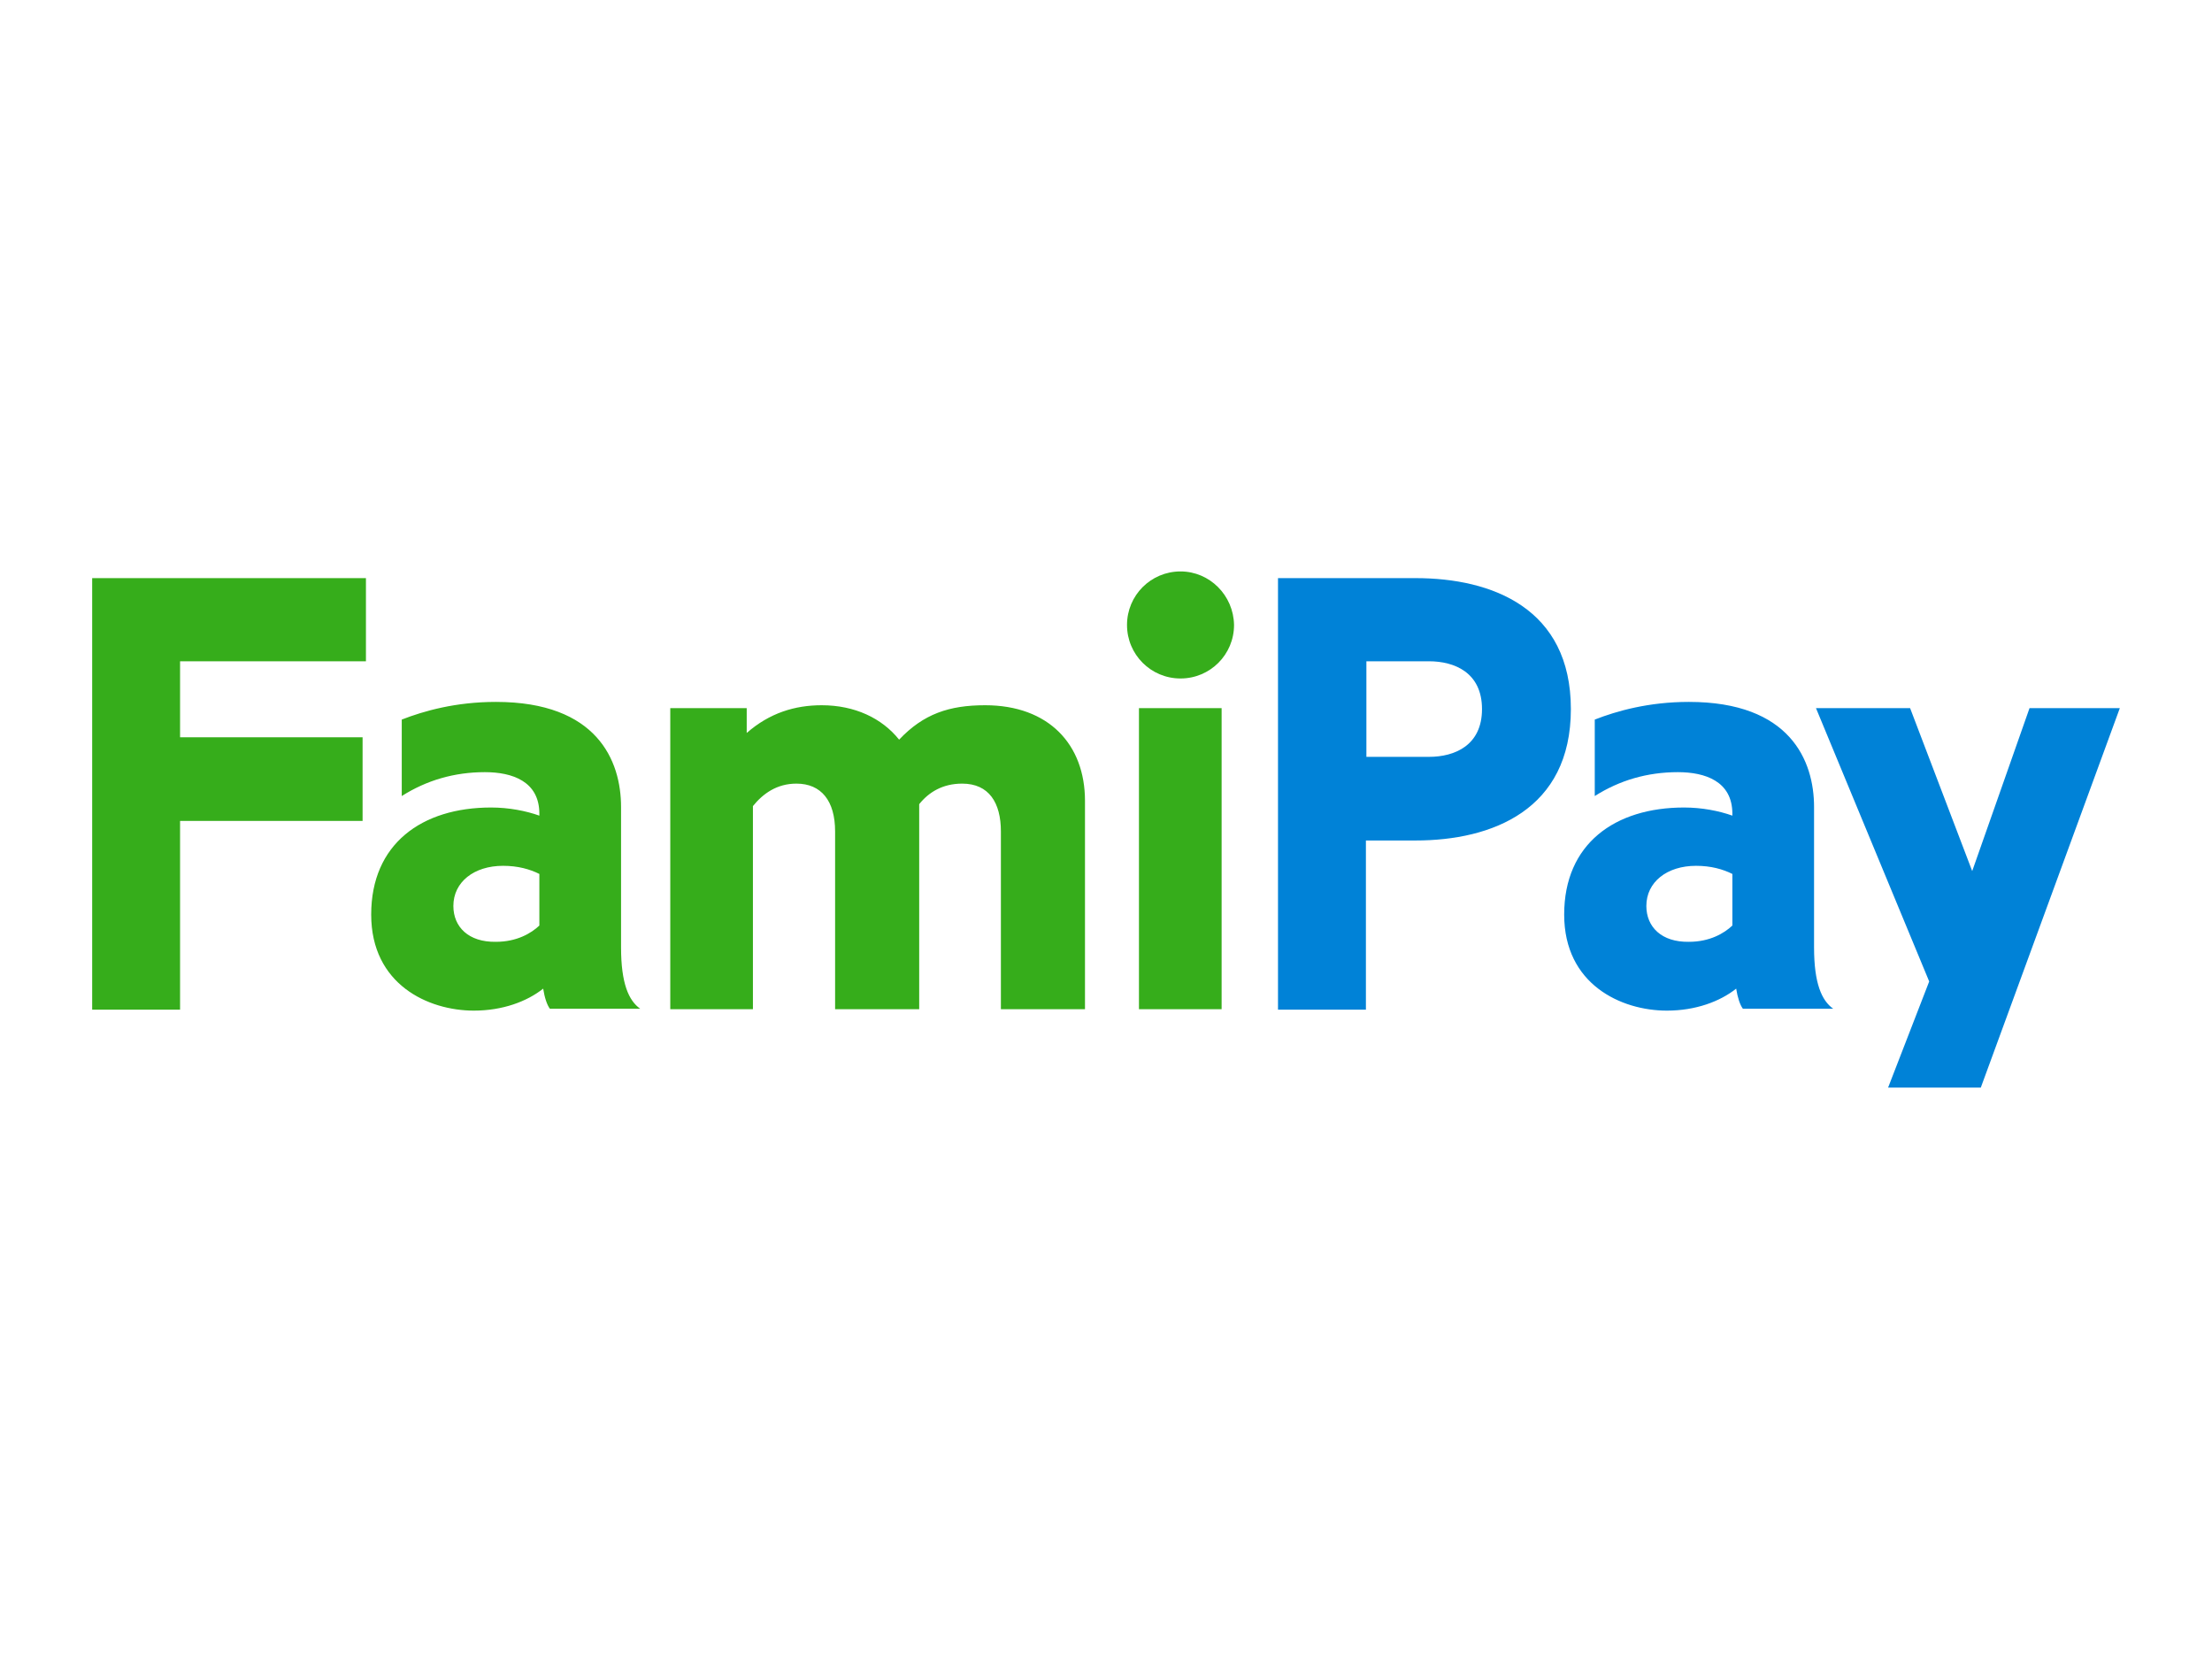 <?xml version="1.0" encoding="UTF-8"?>
<svg width="120px" height="90px" viewBox="0 0 120 90" version="1.1" xmlns="http://www.w3.org/2000/svg" xmlns:xlink="http://www.w3.org/1999/xlink">
    <title>famipay</title>
    <g id="LOGO-+-SDK-+-payment-icon" stroke="none" stroke-width="1" fill="none" fill-rule="evenodd">
        <g id="payment" transform="translate(-1268, -1355)">
            <g id="famipay" transform="translate(1268, 1355)">
                <g id="payment-4:3bg" transform="translate(-20, -15)"></g>
                <g id="FamiPay" transform="translate(5, 31)" fill-rule="nonzero">
                    <path d="M2.39808173e-14,0.363 L2.39808173e-14,23.774 L4.769,23.774 L4.769,13.533 L14.67,13.533 L14.67,8.996 L4.769,8.996 L4.769,4.874 L14.852,4.874 L14.852,0.363 L2.39808173e-14,0.363 M28.692,20.404 C28.692,18.459 28.692,14.778 28.692,12.781 C28.692,10.267 27.396,7.078 21.902,7.078 C19.724,7.078 17.988,7.57 16.795,8.037 L16.795,12.185 C18.143,11.33 19.647,10.889 21.305,10.889 C22.783,10.889 24.26,11.381 24.26,13.144 C24.26,13.17 24.26,13.222 24.26,13.248 C23.534,12.989 22.601,12.807 21.642,12.807 C17.884,12.807 15.137,14.778 15.137,18.615 C15.137,22.4 18.221,23.826 20.709,23.826 C22.264,23.826 23.586,23.333 24.467,22.633 C24.545,23.126 24.675,23.515 24.83,23.722 L29.729,23.722 C29.107,23.281 28.692,22.348 28.692,20.404 M19.595,18.148 C19.595,16.852 20.709,15.97 22.29,15.97 C23.094,15.97 23.742,16.152 24.26,16.411 C24.26,17.422 24.26,18.433 24.26,19.211 C23.82,19.626 23.042,20.093 21.902,20.093 C20.424,20.119 19.595,19.289 19.595,18.148 Z M48.443,7.259 C46.499,7.259 45.099,7.726 43.777,9.126 C42.844,7.959 41.367,7.259 39.578,7.259 C38.127,7.259 36.753,7.674 35.509,8.763 L35.509,7.415 L31.362,7.415 L31.362,23.748 L35.846,23.748 L35.846,12.73 C36.39,12.056 37.142,11.511 38.205,11.511 C39.552,11.511 40.304,12.444 40.304,14.104 L40.304,23.748 L44.866,23.748 L44.866,12.626 C45.384,11.978 46.136,11.511 47.198,11.511 C48.65,11.511 49.298,12.548 49.298,14.104 L49.298,23.748 L53.86,23.748 L53.86,12.444 C53.86,9.385 51.89,7.259 48.443,7.259 M56.788,7.415 L61.272,7.415 L61.272,23.748 L56.788,23.748 L56.788,7.415 Z M59.043,1.11022302e-14 C57.436,1.11022302e-14 56.14,1.296 56.14,2.904 C56.14,4.511 57.436,5.807 59.043,5.807 C60.65,5.807 61.946,4.511 61.946,2.904 C61.92,1.296 60.624,1.11022302e-14 59.043,1.11022302e-14" id="形状结合" fill="#36AD1B"></path>
                    <path d="M98.622,7.415 L101.991,16.256 L105.101,7.415 L110,7.415 L102.458,28 L97.429,28 L99.658,22.244 L93.516,7.415 L98.622,7.415 Z M86.621,7.078 C92.116,7.078 93.412,10.267 93.412,12.781 L93.412,12.781 L93.412,20.404 C93.412,22.348 93.827,23.281 94.449,23.722 L94.449,23.722 L89.55,23.722 C89.394,23.515 89.265,23.126 89.187,22.633 C88.306,23.333 86.984,23.826 85.429,23.826 C82.941,23.826 79.856,22.4 79.856,18.615 C79.856,14.778 82.604,12.807 86.362,12.807 C87.321,12.807 88.254,12.989 88.98,13.248 L88.98,13.248 L88.98,13.144 C88.98,11.381 87.502,10.889 86.025,10.889 C84.366,10.889 82.863,11.33 81.515,12.185 L81.515,12.185 L81.515,8.037 C82.707,7.57 84.444,7.078 86.621,7.078 Z M71.795,0.363 C75.943,0.363 80.219,1.996 80.219,7.467 C80.219,12.937 75.943,14.596 71.795,14.596 L71.795,14.596 L69.1,14.596 L69.1,23.774 L64.331,23.774 L64.331,0.363 Z M87.01,15.97 C85.429,15.97 84.314,16.852 84.314,18.148 C84.314,19.289 85.144,20.119 86.621,20.093 C87.762,20.093 88.539,19.626 88.98,19.211 L88.98,19.211 L88.98,16.411 C88.461,16.152 87.813,15.97 87.01,15.97 Z M72.521,4.874 L69.126,4.874 L69.126,10.059 L72.521,10.059 C73.921,10.059 75.398,9.437 75.398,7.467 C75.398,5.496 73.921,4.874 72.521,4.874 L72.521,4.874 Z" id="形状结合" fill="#0082D7"></path>
                </g>
            </g>
        </g>
    </g>
</svg>